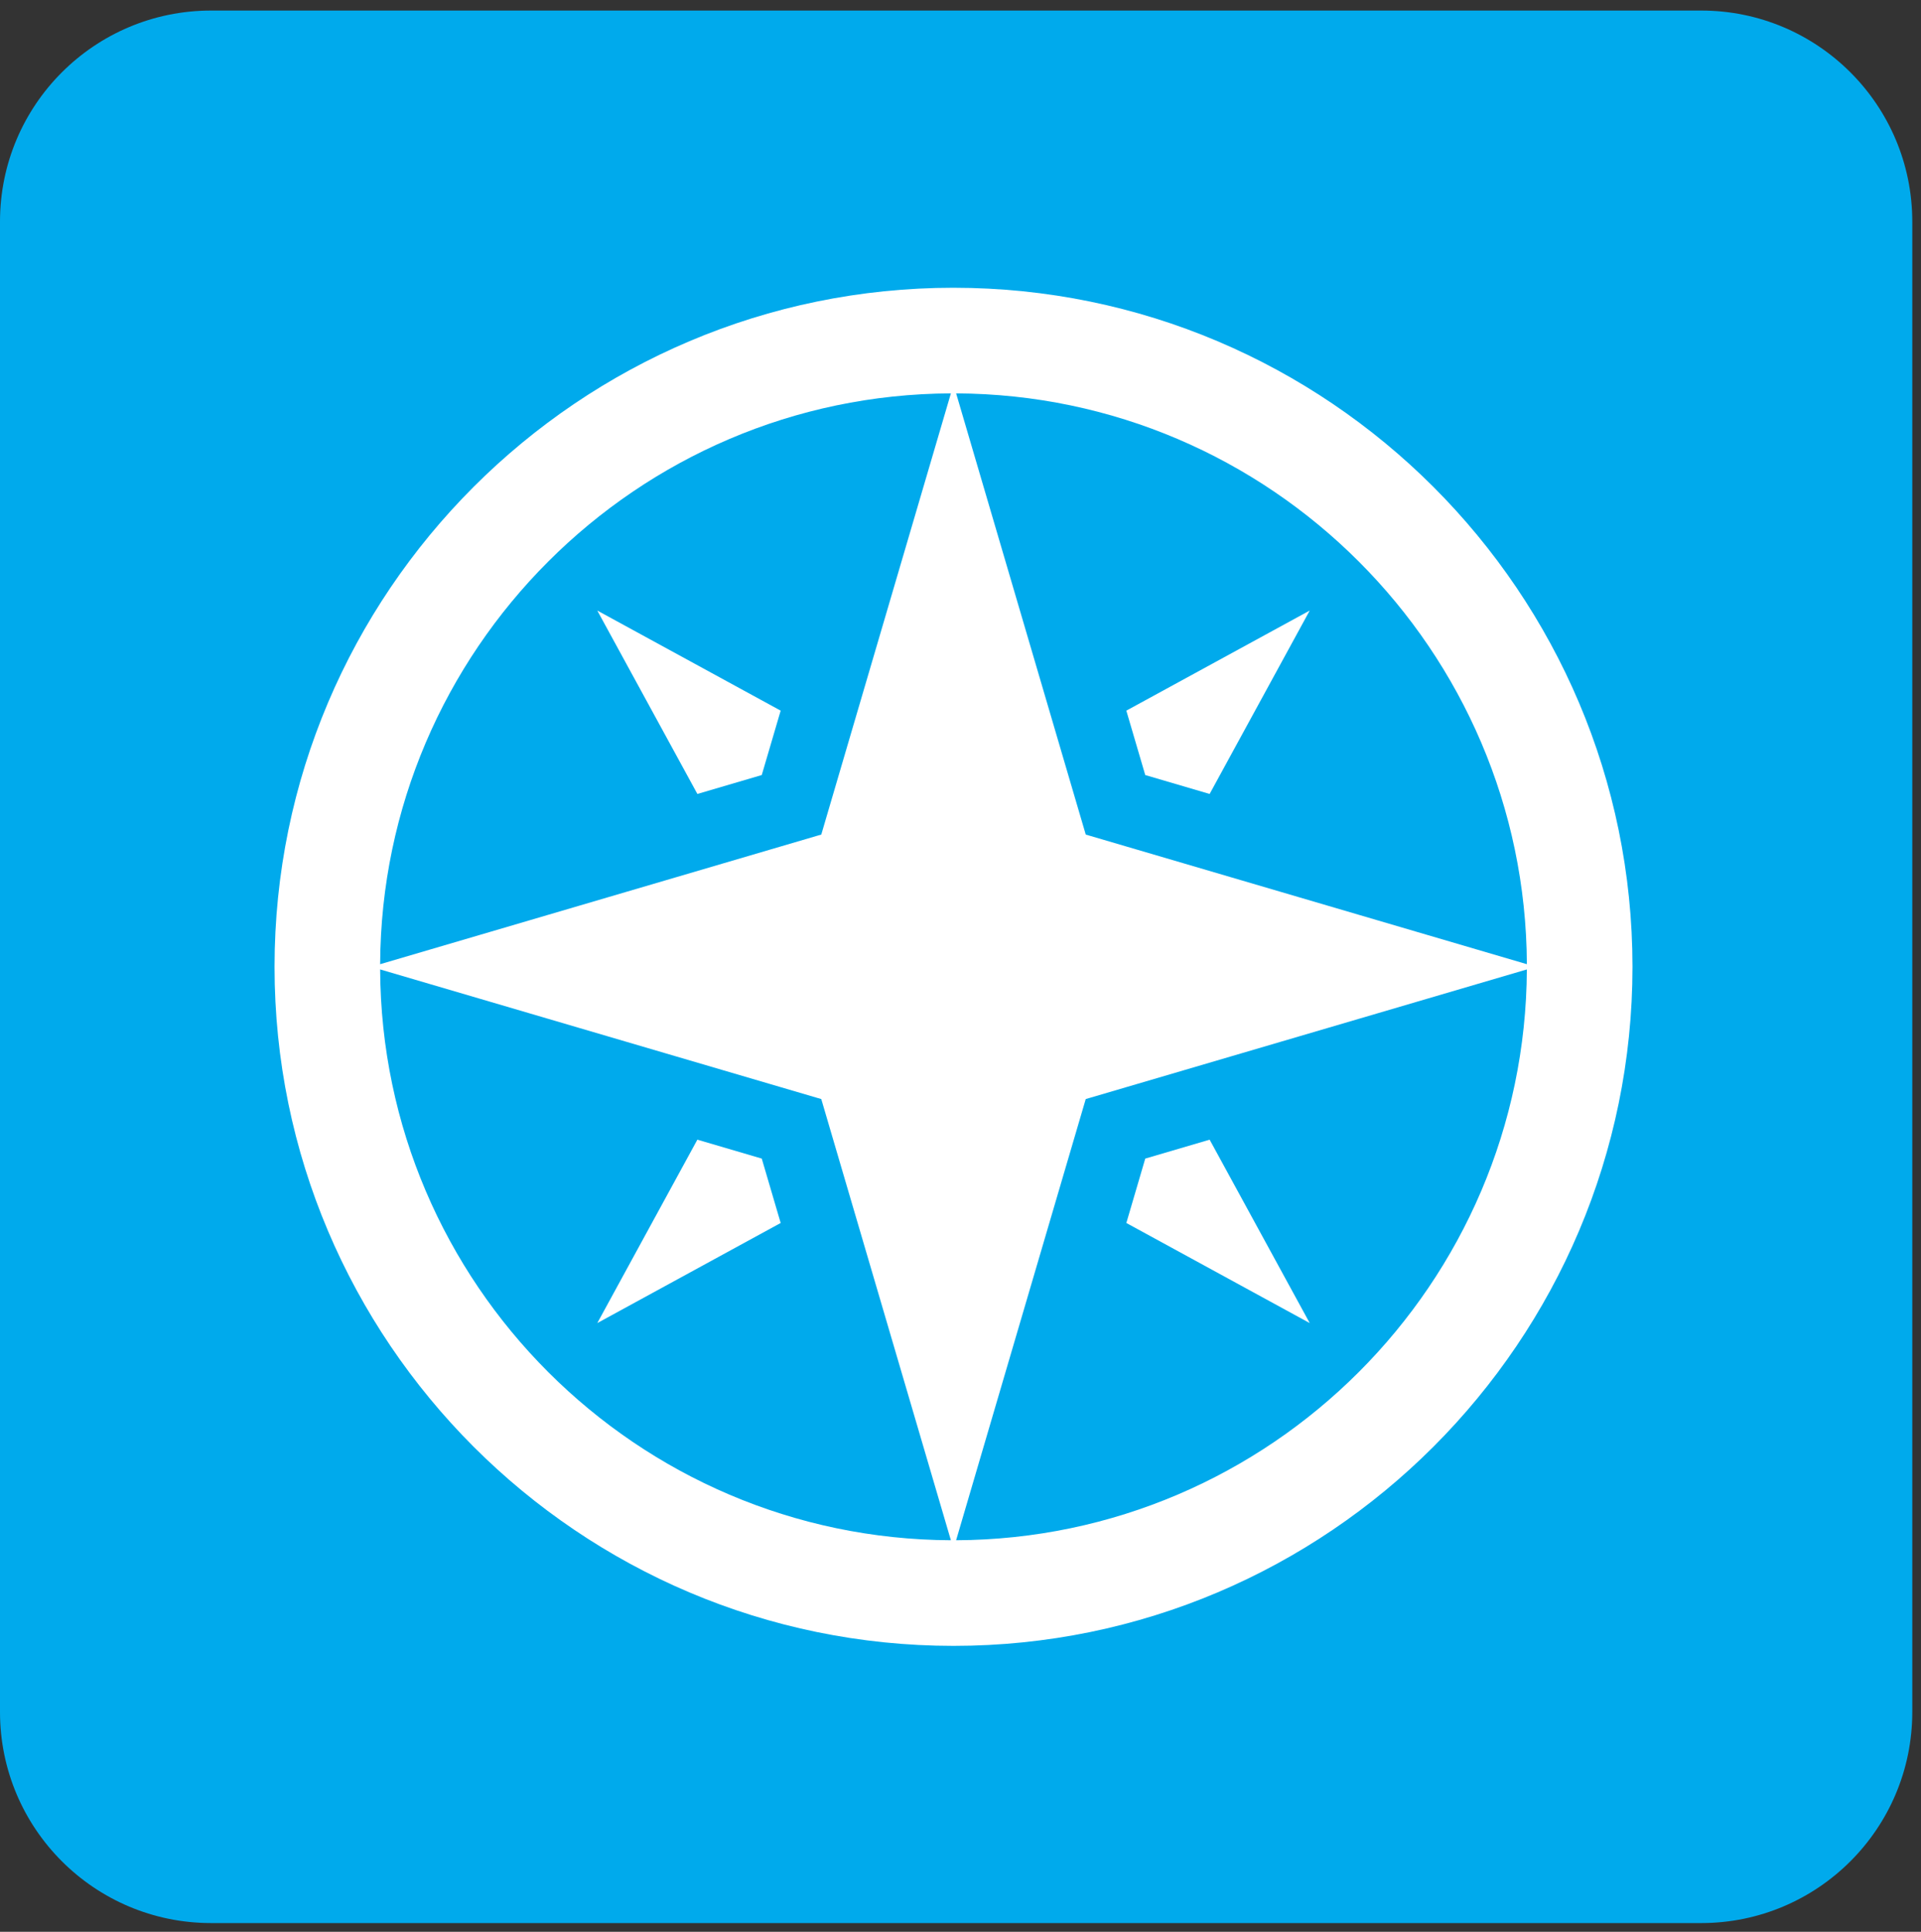 <svg width="182" height="183" viewBox="0 0 182 183" xmlns="http://www.w3.org/2000/svg">
    <rect x="0" y="0" width="182" height="183" fill="#333333" stroke="none"/>
    <title>
        PBS-passport_compass_rose
    </title>
    <g fill="none" fill-rule="evenodd">
        <path d="M20 1h141.174c11.046 0 20 8.954 20 20v141.173c0 11.046-8.954 20-20 20H20c-11.046 0-20-8.954-20-20V21C0 9.954 8.954 1 20 1" fill="#00AAEC"/>
        <path d="M90.584 145.908l12.281-41.793 41.793-12.28c-.134 29.758-24.314 53.94-54.074 54.073M36.015 91.834l41.794 12.281 12.28 41.793c-29.76-.134-53.94-24.315-54.074-54.074M90.09 37.265L77.81 79.058 36.015 91.34C36.15 61.58 60.33 37.4 90.09 37.265m54.57 54.074l-41.794-12.28-12.28-41.794c29.76.134 53.94 24.314 54.073 54.074m-54.32-64.08c-35.472 0-64.329 28.857-64.329 64.328 0 35.47 28.857 64.327 64.328 64.327 35.47 0 64.327-28.857 64.327-64.327S125.807 27.26 90.337 27.26" fill="#FFF"/>
        <path fill="#FFF" d="M114.603 75.212l9.482-17.374-17.374 9.482 1.792 6.1zm-6.099 34.542l-1.792 6.1 17.374 9.482-9.482-17.374zm-42.434-1.792l-9.481 17.374 17.374-9.482-1.792-6.1zm6.1-34.542l1.792-6.1-17.374-9.482 9.483 17.374z"/>
    </g>
</svg>
